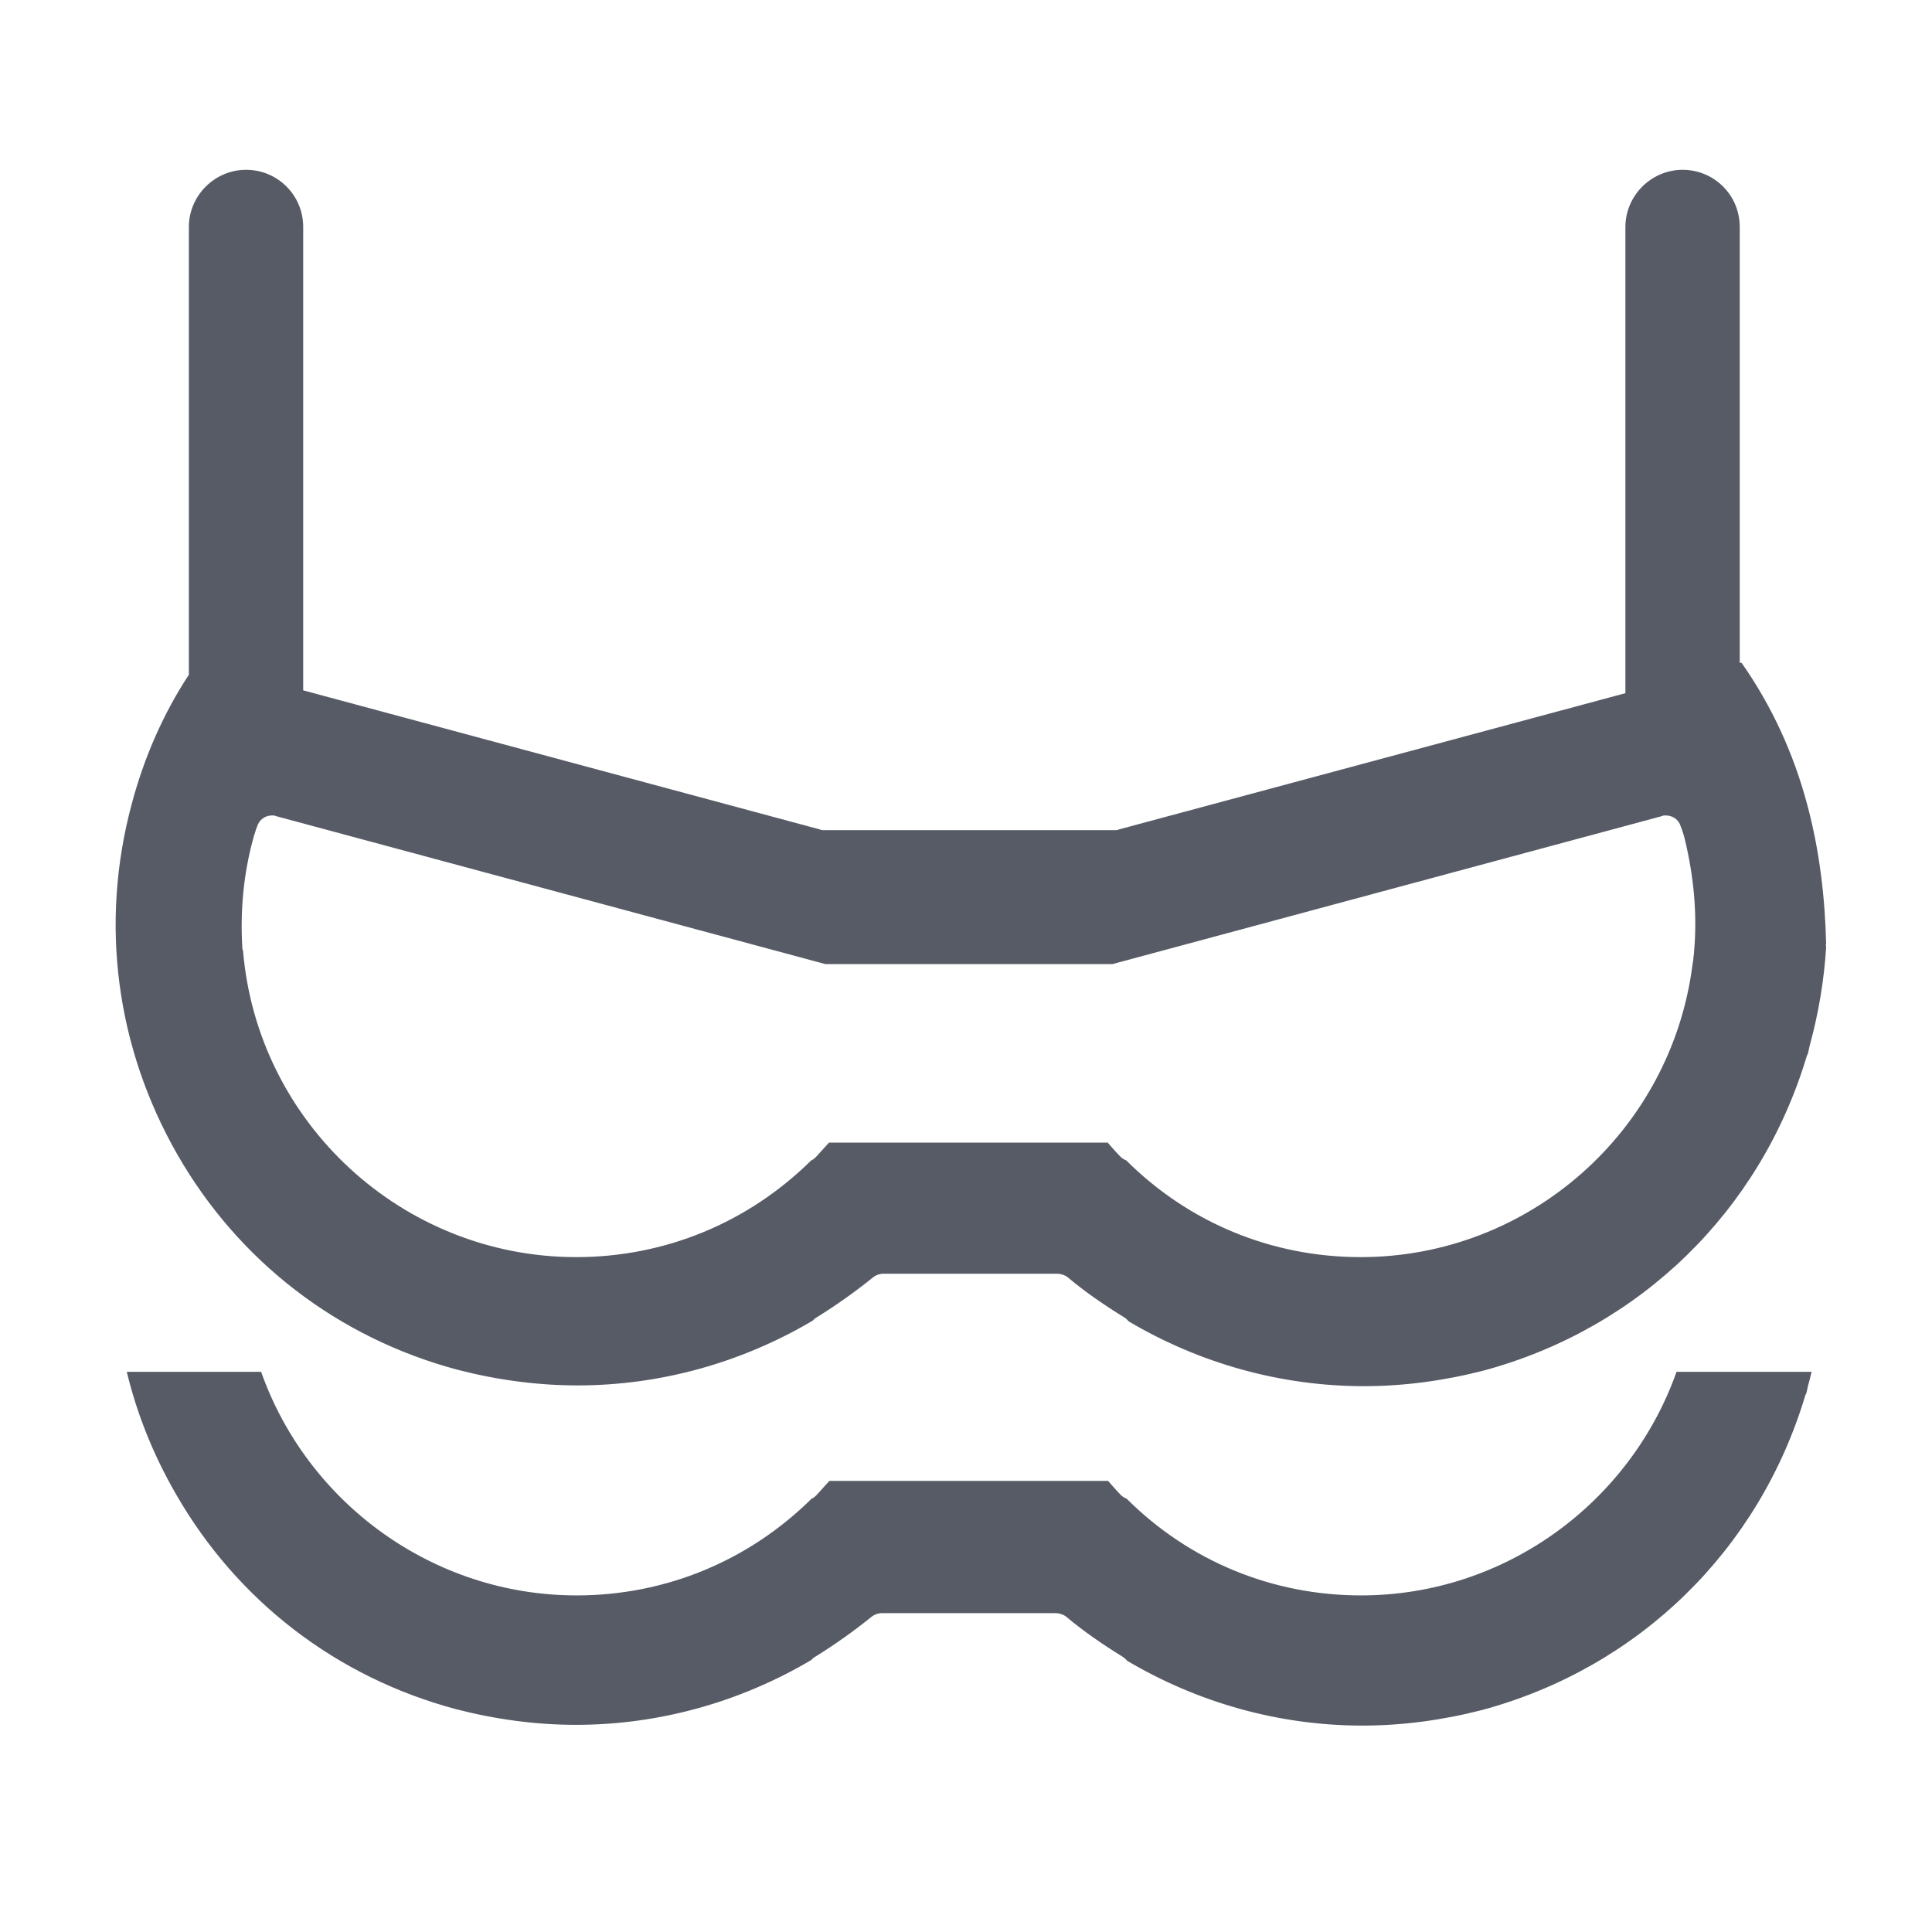 <svg xmlns="http://www.w3.org/2000/svg" viewBox="0 0 1024 1024" version="1.1"><path d="M957.9 426.6c-7.2-27.1-18.8-52.4-34.7-75.1 0 0-0.4-0.4-0.4-0.4l-0.7 0.4L922.1 120.3c0-17-13.7-30.3-30.3-30.3s-30.3 13.7-30.3 30.3l0 247.1-268.4 72.2c-0.7 0.4-1.4 0.4-2.2 0.4l-154.2 0c-0.7 0-1.4 0-2.2-0.4l-273.8-73.7L160.7 120.3c0-17-13.7-30.3-30.3-30.3s-30.3 13.7-30.3 30.3l0 237.3c-13.7 20.9-23.8 44.1-30.3 68.6-17 63.2-8.3 128.9 24.2 185.7 32.5 56.7 85.2 97.2 148.5 114.1 20.9 5.4 42.3 8.3 63.6 8.3 43.7 0 86.7-11.9 124.6-34.3 0.7-0.7 1.4-1.4 2.2-1.8 10.5-6.5 20.6-13.7 30-21.3 1.4-1.1 3.3-1.8 5.4-1.8l92.1 0c1.8 0 4 0.7 5.4 1.8 9.4 7.9 19.5 14.8 30 21.3 1.1 0.7 1.8 1.4 2.5 2.2 37.9 22.4 80.9 34.3 124.6 34.3 0 0 0 0 0 0 21.3 0 42.6-2.9 63.6-8.3 82.7-22.4 146.6-84.5 171.2-166.9 0 0 0.4-0.7 0.4-0.7 0.4-1.1 0.4-1.8 0.7-2.9l0.4-1.8c4.7-17 7.6-34.7 8.7-52 0-0.7-0.4-1.4 0-1.8C967.3 475.7 964.4 450.8 957.9 426.6zM897.9 504.2c0 1.4-0.4 2.9-0.4 4.3l-0.4 2.5c-11.2 88.5-86.7 155.3-175.9 155.3-47 0-91-18.1-124.3-51.3-1.1-0.4-2.2-1.1-2.9-1.8-2.5-2.5-4.7-5.1-6.9-7.6l-147.7 0c-2.2 2.5-4.7 5.1-6.9 7.6-0.7 0.7-1.4 1.4-2.5 1.8-33.6 33.2-77.7 51.3-124.6 51.3-92.1 0-169-71.2-176.6-162.5-0.4-0.7-0.4-1.4-0.4-2.2-1.1-19.1 0.7-38.6 5.8-57.1 0.4-1.8 1.1-3.3 1.4-4.7l0.7-1.8c1.1-3.6 4.3-5.8 7.9-5.8 0.7 0 1.4 0 2.2 0.4l291.1 78.4 152.1 0 291.1-78.4c0.7-0.4 1.4-0.4 2.2-0.4 3.6 0 6.9 2.2 7.9 5.8l0.7 1.8c0.4 1.4 1.1 3.3 1.4 4.7C897.6 463.8 899.7 484 897.9 504.2z" fill="#575B66" p-id="2127"></path><path d="M888.6 727.1c-24.6 69.4-91 118.5-167.2 118.5-47 0-91-18.1-124.3-51.3-1.1-0.4-2.2-1.1-2.9-1.8-2.5-2.5-4.7-5.1-6.9-7.6l-147.7 0c-2.2 2.5-4.7 5.1-6.9 7.6-0.7 0.7-1.4 1.4-2.5 1.8-33.6 33.2-77.7 51.3-124.6 51.3-76.2 0-142.7-49.1-167.2-118.5L67.2 727.1c5.4 22.4 14.1 44.1 26 64.7 32.5 56.7 85.2 97.2 148.5 114.1 20.9 5.4 42.3 8.3 63.6 8.3 43.7 0 86.7-11.9 124.6-34.3 0.7-0.7 1.4-1.4 2.2-1.8 10.5-6.5 20.6-13.7 30-21.3 1.4-1.1 3.3-1.8 5.4-1.8l92.1 0c1.8 0 4 0.7 5.4 1.8 9.4 7.9 19.5 14.8 30 21.3 1.1 0.7 1.8 1.4 2.5 2.2 37.9 22.4 80.9 34.3 124.6 34.3 0 0 0 0 0 0 21.3 0 42.6-2.9 63.6-8.3 82.7-22.4 146.6-84.5 171.2-166.9 0 0 0.4-0.7 0.4-0.7 0.4-1.1 0.4-1.8 0.7-2.9l0.4-1.8c0.7-2.2 1.1-4.3 1.8-6.9L888.6 727.1 888.6 727.1z" fill="#575B66" p-id="2128"></path></svg>